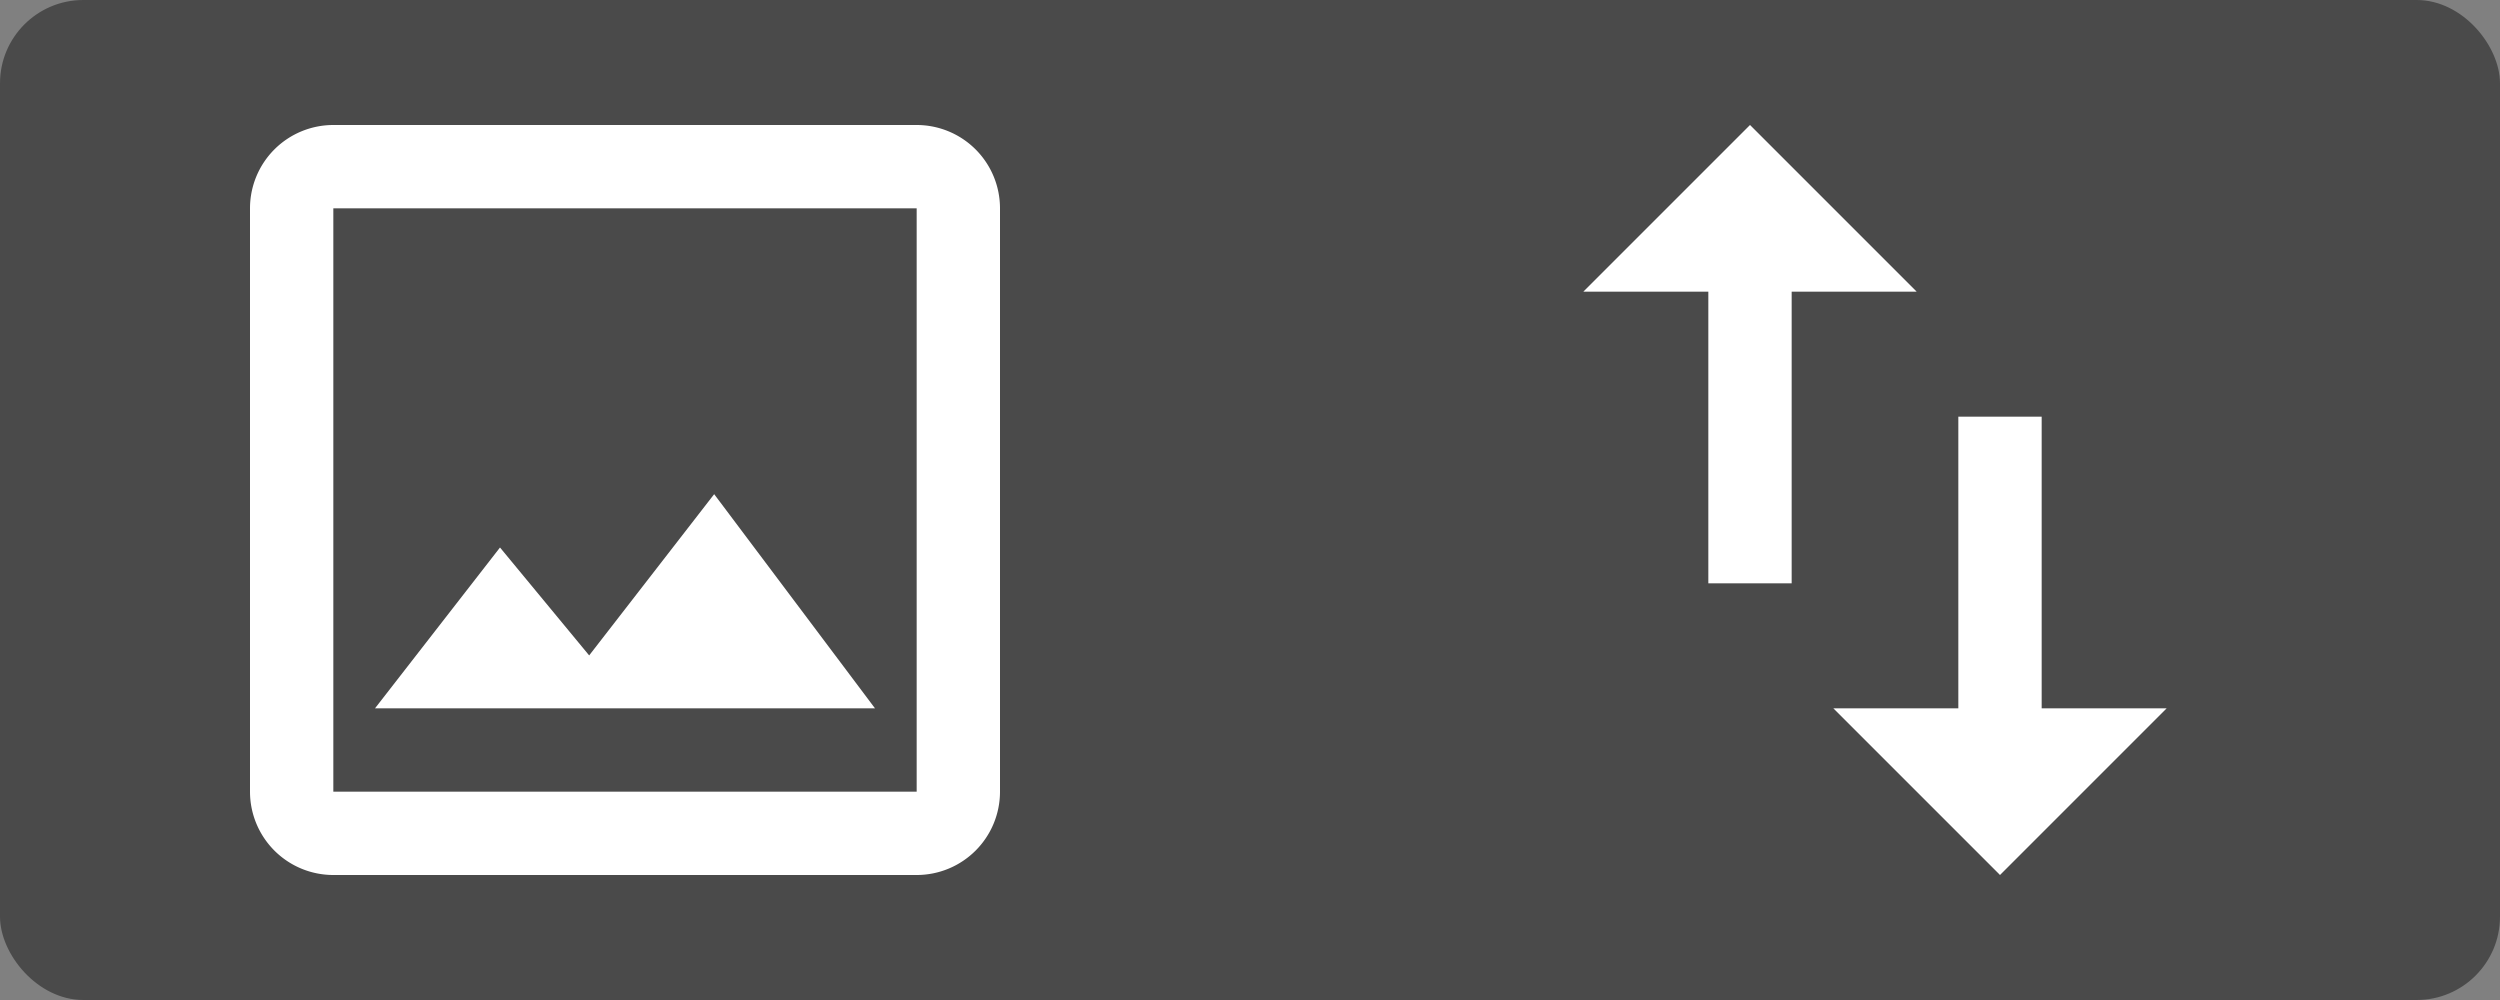 <svg xmlns="http://www.w3.org/2000/svg" viewBox="0 0 60 24"><rect x="0" y="0" width="60" height="24" fill="#808080" stroke="none"/><defs><style>.cls-1{fill:#4a4a4a;}.cls-2{fill:none;}.cls-3{fill:#fff;}</style></defs><g id="レイヤー_2" data-name="レイヤー 2"><g id="レイヤー_1-2" data-name="レイヤー 1"><rect id="長方形_237" data-name="長方形 237" class="cls-1" width="60" height="24" rx="2"/><g id="swap_vert_black_24dp" data-name="swap vert black 24dp"><path id="パス_131" data-name="パス 131" class="cls-2" d="M33,0H57V24H33Z"/><path id="パス_132" data-name="パス 132" class="cls-3" d="M49,17V10H47v7H44l4,4,4-4ZM42,3,38,7h3v7h2V7h3Zm7,14V10H47v7H44l4,4,4-4ZM42,3,38,7h3v7h2V7h3Z"/></g><g id="image_black_24dp" data-name="image black 24dp"><path id="パス_133" data-name="パス 133" class="cls-2" d="M3,0H27V24H3Z"/><path id="パス_134" data-name="パス 134" class="cls-3" d="M22,5V19H8V5H22m0-2H8A2,2,0,0,0,6,5V19a2,2,0,0,0,2,2H22a2,2,0,0,0,2-2V5A2,2,0,0,0,22,3Zm-4.86,8.86-3,3.87L12,13.14,9,17H21Z"/></g></g></g></svg>